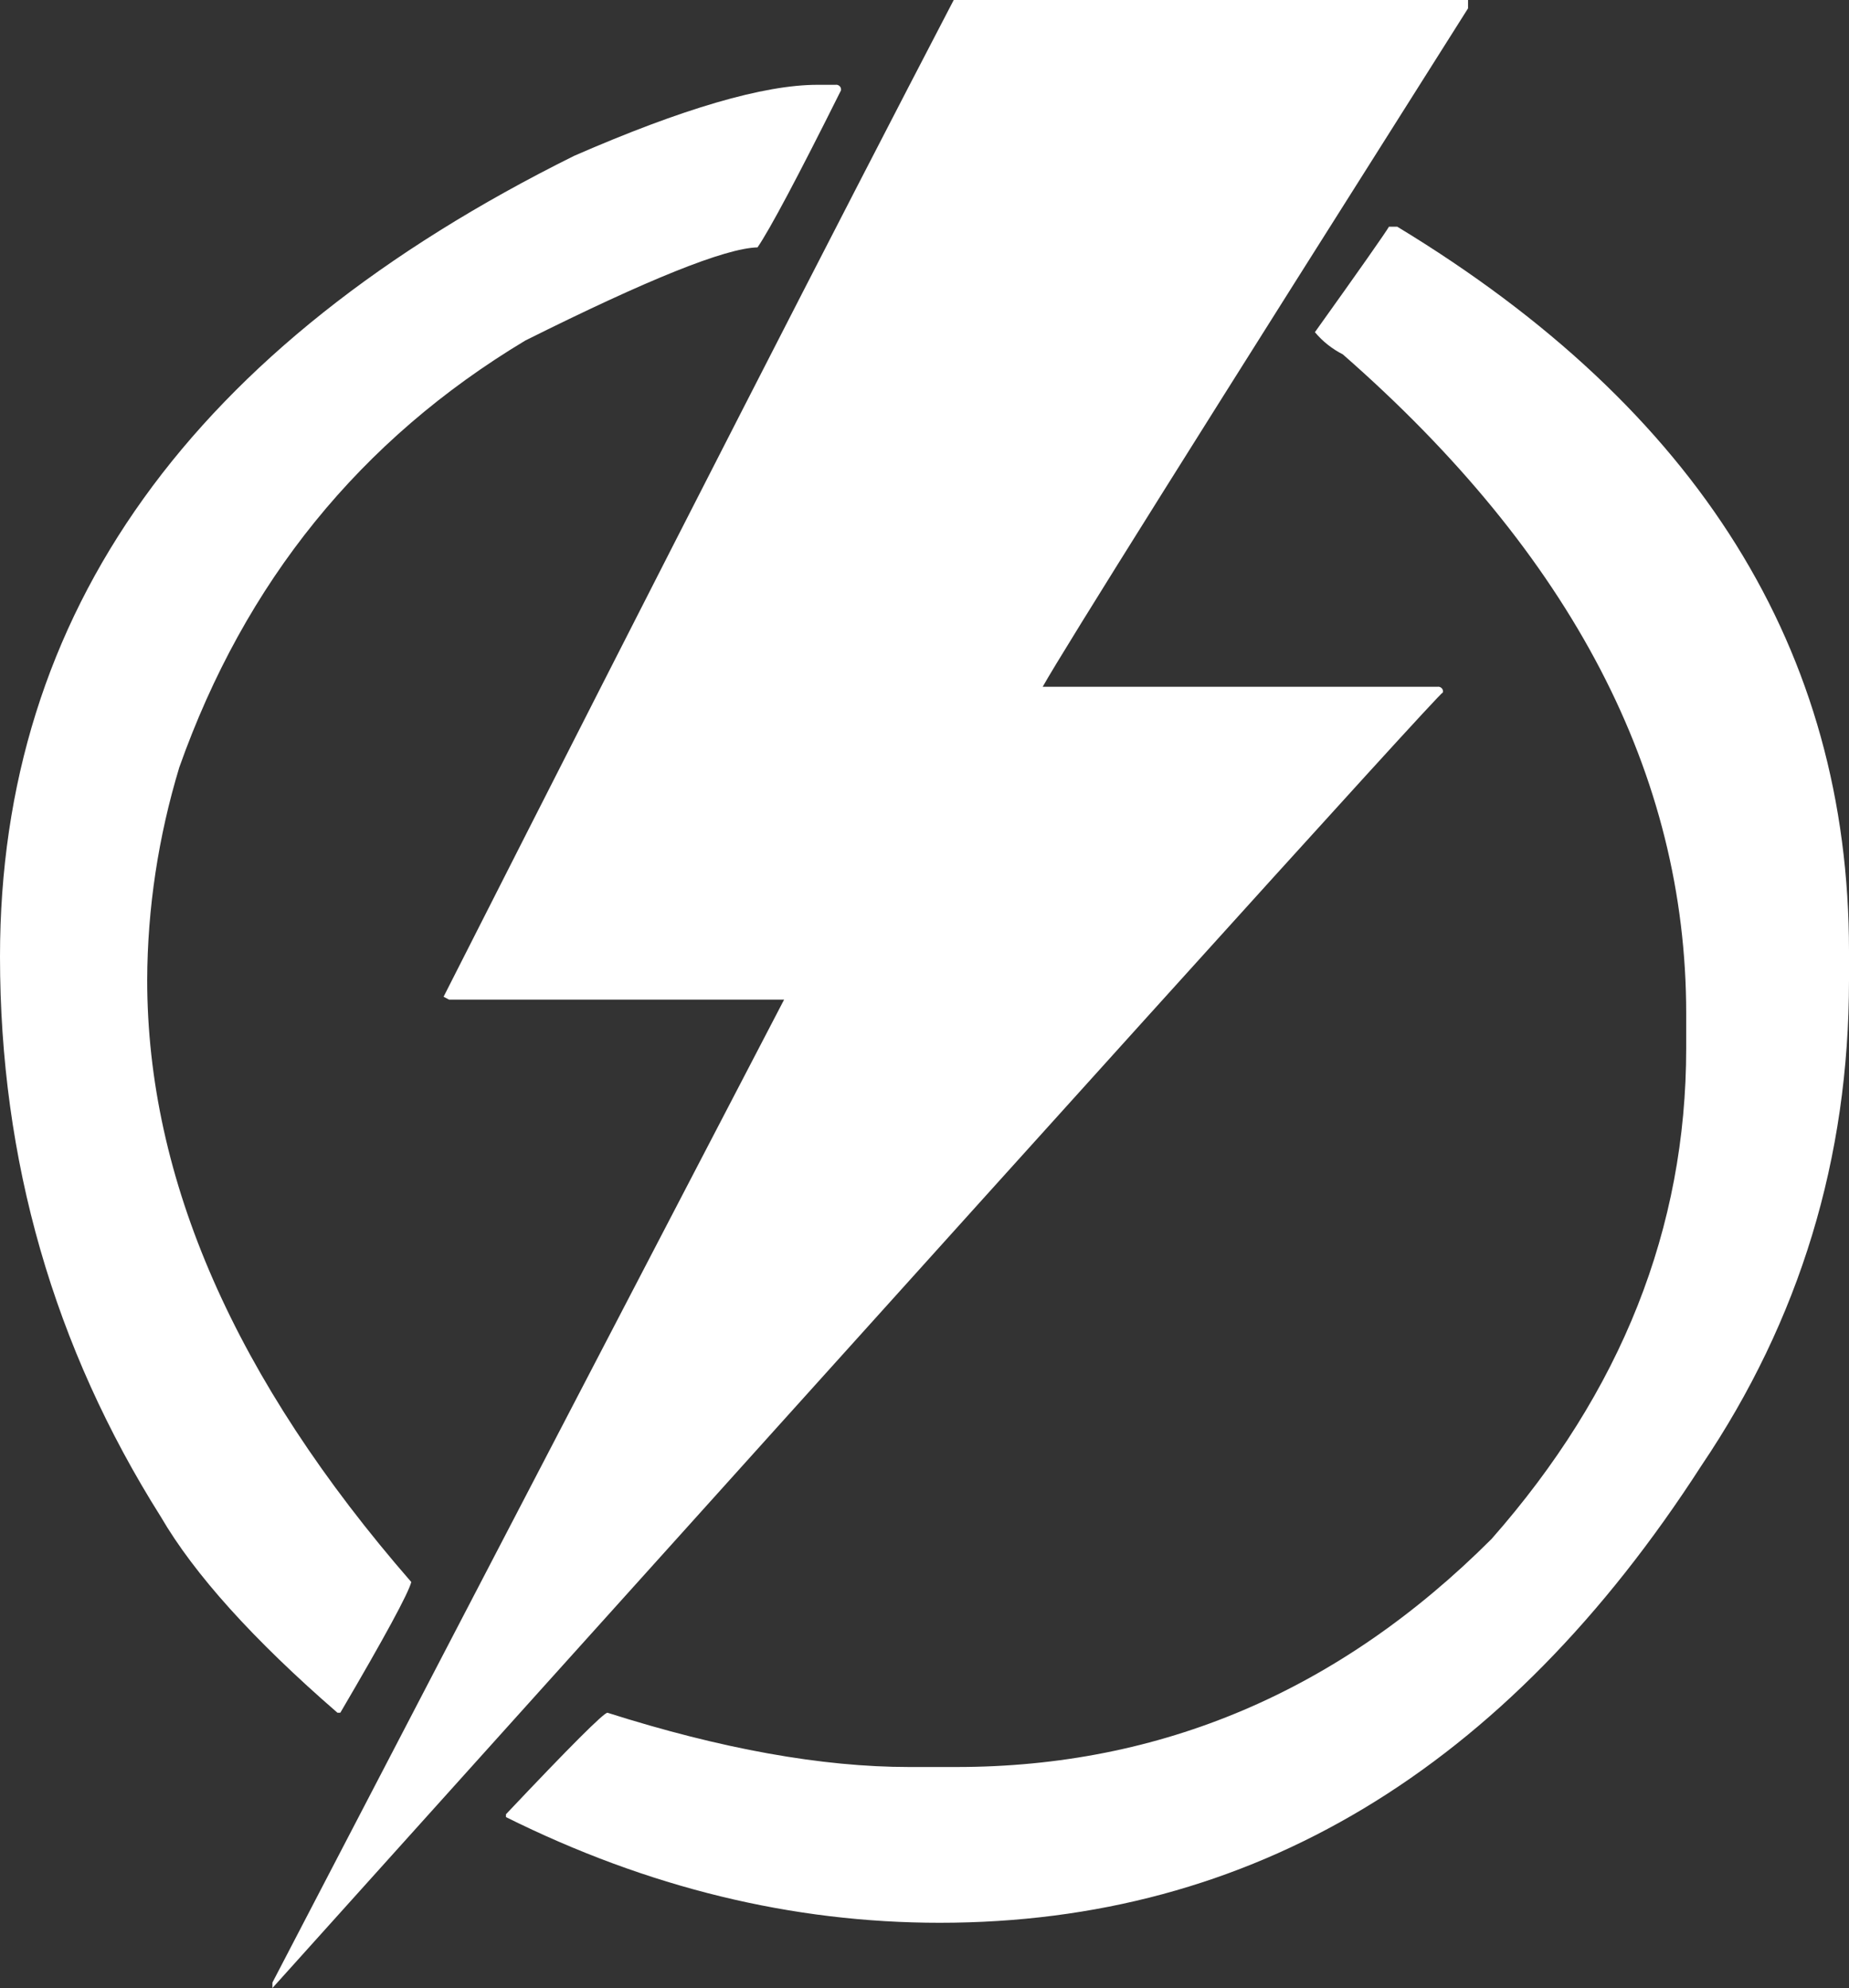 <?xml version="1.0" encoding="utf-8"?>
<!-- Generator: Adobe Illustrator 27.1.1, SVG Export Plug-In . SVG Version: 6.00 Build 0)  -->
<svg version="1.1" id="Layer_1" xmlns="http://www.w3.org/2000/svg" xmlns:xlink="http://www.w3.org/1999/xlink" x="0px" y="0px"
	 viewBox="0 0 841.6 904.9" style="enable-background:new 0 0 841.6 904.9;" xml:space="preserve">
<rect x="0" y="0" width="841.6" height="904.9" fill="#333333" stroke="none"/>
<style type="text/css">
	.st0{fill:#FFFFFF;}
</style>
<path class="st0" d="M372.1,38.6h8.2c1.2-0.2,2.4,0.7,2.5,1.9c0,0.2,0,0.4,0,0.6c-19.8,39.7-32.5,63.5-38,71.5
	c-14.8,0.4-50,14.6-105.7,42.4c-75.1,45.1-127.6,109.9-157.5,194.3c-9.5,31.4-14.5,64-14.6,96.8c0,90.7,40.1,182,120.2,274
	c-1.3,5.1-12,24.9-32.3,59.5h-1.3c-38.4-33.3-65.2-63.1-80.4-89.2C24.5,613.2,0,528.2,0,435.4c0-156.5,87.1-278,261.4-364.5
	C310.7,49.4,347.6,38.6,372.1,38.6z M668.2,0v3.8C548.9,192.4,484.3,295.3,474.6,312.6h179.7c1.2-0.2,2.4,0.7,2.5,1.9
	c0,0.2,0,0.4,0,0.6c-3.8,2.5-181.4,199.1-532.8,589.8v-2.5L356.9,455H204.4l-2.5-1.3C304.8,250.8,382.2,99.6,434.1,0H668.2z
	 M632.2,103.2h3.8c137.1,83.1,205.6,193,205.6,329.7v13.3c0,81-22.4,154.6-67.1,220.8c-89.4,138.8-205,208.2-346.8,208.2
	c-67.1,0-132.9-16-197.4-48.1v-1.3c29.1-30.8,44.5-46.2,46.2-46.2c51.9,16.5,97.6,24.7,137.3,24.7h21.5
	c93.2,0,174.4-34.6,243.6-103.8c59.1-67.1,88.6-141.5,88.6-223.4v-15.8c0-108.8-52.1-208.8-156.3-300c-4.9-2.5-9.2-5.9-12.7-10.1
	C619.3,122.1,630.5,106.1,632.2,103.2z"/>
</svg>
